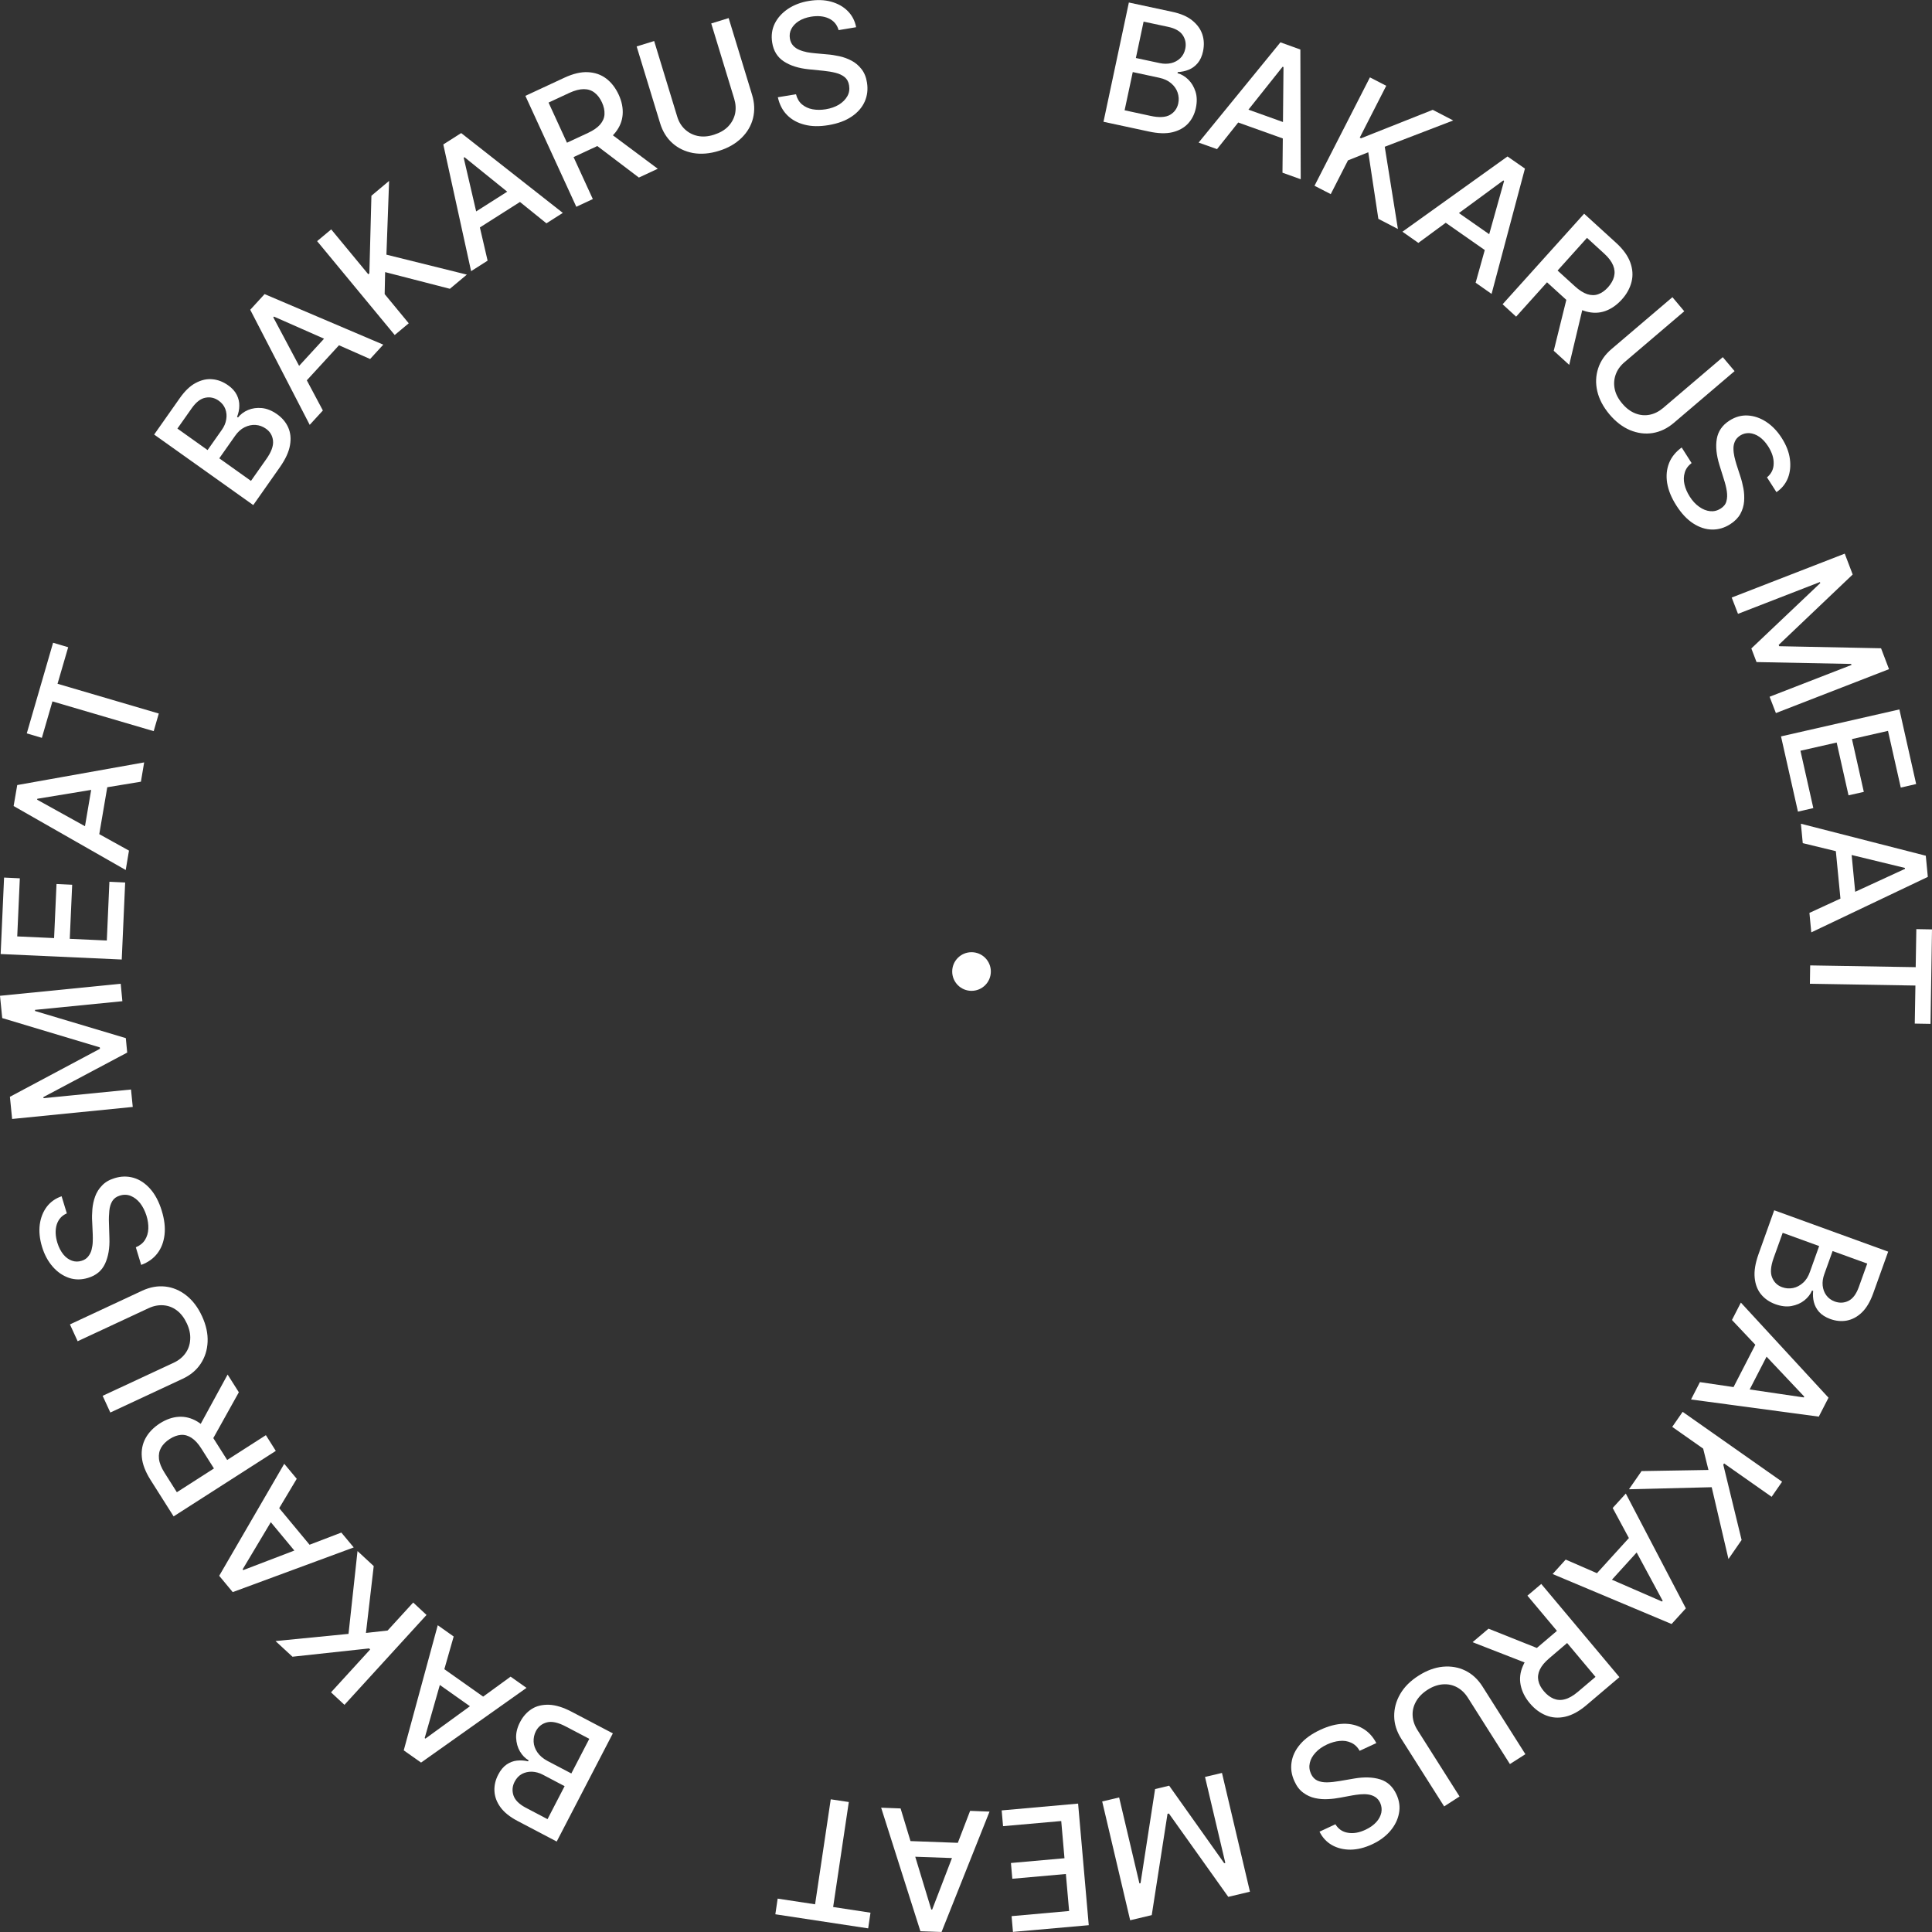 <svg width="140" height="140" viewBox="0 0 140 140" fill="none" xmlns="http://www.w3.org/2000/svg">
<rect x="0" y="0" width="140" height="140" fill="#333333" stroke="none"/>
<g clip-path="url(#clip0_510_4499)">
<path d="M79.962 8.831L81.802 0.182L84.95 0.857C85.561 0.986 86.045 1.195 86.4 1.486C86.756 1.776 86.998 2.107 87.126 2.493C87.253 2.878 87.266 3.283 87.179 3.709C87.105 4.067 86.971 4.358 86.79 4.574C86.609 4.79 86.387 4.952 86.139 5.053C85.89 5.155 85.622 5.209 85.347 5.222L85.326 5.304C85.608 5.378 85.87 5.533 86.105 5.763C86.34 5.993 86.515 6.283 86.629 6.635C86.743 6.986 86.75 7.385 86.656 7.831C86.562 8.27 86.374 8.648 86.092 8.952C85.81 9.256 85.434 9.466 84.964 9.581C84.494 9.696 83.923 9.675 83.259 9.533L79.962 8.824V8.831ZM81.5 7.993L83.373 8.398C83.99 8.533 84.467 8.506 84.783 8.324C85.098 8.141 85.299 7.864 85.38 7.5C85.441 7.229 85.42 6.959 85.333 6.702C85.246 6.445 85.085 6.222 84.863 6.033C84.642 5.844 84.353 5.709 84.004 5.635L82.084 5.222L81.493 7.993H81.5ZM82.305 4.202L84.044 4.574C84.333 4.635 84.608 4.635 84.87 4.574C85.125 4.513 85.347 4.391 85.528 4.216C85.709 4.04 85.83 3.817 85.89 3.533C85.964 3.175 85.904 2.851 85.709 2.553C85.514 2.256 85.152 2.053 84.642 1.945L82.869 1.567L82.312 4.195L82.305 4.202Z" fill="white"/>
<path d="M88.187 10.805L86.857 10.332L92.785 3.068L94.229 3.589L94.255 12.988L92.933 12.515L93.007 4.859L92.94 4.839L88.18 10.819L88.187 10.805ZM89.563 7.623L93.866 9.163L93.49 10.224L89.187 8.684L89.563 7.623Z" fill="white"/>
<path d="M95.249 13.473L99.27 5.607L100.452 6.216L98.532 9.973L98.626 10.02L103.822 7.959L105.306 8.729L100.344 10.635L101.298 16.594L99.881 15.858L99.15 11.033L97.679 11.621L96.431 14.067L95.249 13.459V13.473Z" fill="white"/>
<path d="M102.781 17.602L101.626 16.791L109.239 11.338L110.502 12.216L108.085 21.298L106.93 20.487L108.991 13.115L108.937 13.075L102.788 17.595L102.781 17.602ZM104.936 14.892L108.689 17.514L108.051 18.44L104.298 15.818L104.936 14.892Z" fill="white"/>
<path d="M108.89 22.041L114.792 15.486L117.114 17.601C117.618 18.061 117.96 18.534 118.135 19.014C118.309 19.493 118.343 19.959 118.229 20.419C118.115 20.878 117.88 21.311 117.517 21.71C117.155 22.108 116.759 22.385 116.315 22.541C115.872 22.696 115.416 22.703 114.926 22.568C114.436 22.433 113.946 22.135 113.442 21.676L111.683 20.074L112.449 19.223L114.12 20.743C114.436 21.034 114.738 21.223 115.02 21.318C115.302 21.405 115.57 21.412 115.819 21.318C116.067 21.23 116.302 21.061 116.524 20.818C116.745 20.568 116.893 20.311 116.96 20.047C117.027 19.777 117.007 19.507 116.893 19.23C116.779 18.953 116.564 18.662 116.235 18.365L115 17.236L109.864 22.946L108.884 22.047L108.89 22.041ZM114.765 22.014L113.711 26.44L112.59 25.419L113.677 21.02L114.765 22.014Z" fill="white"/>
<path d="M124.834 25.873L125.694 26.893L121.283 30.651C120.813 31.049 120.303 31.292 119.759 31.38C119.209 31.468 118.665 31.394 118.121 31.171C117.577 30.941 117.081 30.563 116.624 30.022C116.174 29.482 115.879 28.927 115.745 28.346C115.61 27.765 115.637 27.218 115.812 26.684C115.986 26.15 116.309 25.691 116.778 25.292L121.189 21.535L122.048 22.555L117.718 26.245C117.416 26.502 117.201 26.799 117.081 27.137C116.96 27.475 116.933 27.819 117.007 28.184C117.081 28.549 117.262 28.9 117.55 29.238C117.839 29.583 118.155 29.819 118.497 29.954C118.839 30.09 119.189 30.123 119.531 30.056C119.88 29.988 120.202 29.826 120.511 29.569L124.841 25.88L124.834 25.873Z" fill="white"/>
<path d="M128.037 34.596C128.353 34.339 128.52 34.008 128.527 33.603C128.54 33.197 128.406 32.785 128.138 32.359C127.943 32.055 127.728 31.819 127.493 31.657C127.258 31.494 127.017 31.407 126.775 31.386C126.533 31.373 126.305 31.427 126.097 31.562C125.922 31.677 125.795 31.812 125.721 31.981C125.647 32.15 125.607 32.325 125.613 32.515C125.613 32.704 125.64 32.9 125.681 33.096C125.728 33.292 125.775 33.474 125.828 33.643L126.104 34.495C126.198 34.772 126.271 35.062 126.332 35.38C126.392 35.691 126.406 36.008 126.385 36.326C126.359 36.643 126.271 36.947 126.117 37.231C125.963 37.515 125.721 37.765 125.385 37.981C124.969 38.251 124.526 38.38 124.063 38.373C123.599 38.366 123.143 38.218 122.693 37.927C122.243 37.636 121.834 37.197 121.465 36.616C121.109 36.055 120.894 35.522 120.807 34.995C120.726 34.474 120.773 33.995 120.948 33.555C121.122 33.116 121.431 32.738 121.861 32.427L122.579 33.555C122.324 33.751 122.156 33.981 122.082 34.251C122.002 34.522 121.995 34.799 122.062 35.096C122.129 35.393 122.257 35.684 122.438 35.974C122.639 36.292 122.868 36.542 123.13 36.724C123.385 36.907 123.653 37.015 123.922 37.042C124.19 37.069 124.445 37.008 124.687 36.853C124.909 36.711 125.05 36.535 125.103 36.319C125.164 36.103 125.17 35.859 125.13 35.589C125.09 35.319 125.016 35.028 124.915 34.718L124.593 33.684C124.378 32.981 124.311 32.359 124.405 31.805C124.499 31.258 124.801 30.812 125.318 30.481C125.748 30.204 126.191 30.082 126.654 30.109C127.117 30.136 127.567 30.292 127.997 30.575C128.426 30.859 128.802 31.251 129.118 31.751C129.44 32.258 129.635 32.758 129.702 33.258C129.769 33.758 129.722 34.218 129.561 34.636C129.393 35.055 129.118 35.4 128.728 35.663L128.037 34.582V34.596Z" fill="white"/>
<path d="M133.676 40.117L134.253 41.631L128.89 46.732L128.93 46.827L136.308 46.976L136.885 48.489L128.688 51.672L128.232 50.489L134.166 48.185L134.139 48.111L127.285 47.976L126.909 46.989L131.904 42.252L131.877 42.178L125.942 44.482L125.486 43.3L133.683 40.117H133.676Z" fill="white"/>
<path d="M129.064 53.361L137.637 51.408L138.852 56.814L137.737 57.071L136.811 52.962L134.2 53.557L135.059 57.382L133.951 57.632L133.092 53.807L130.467 54.402L131.4 58.557L130.286 58.814L129.057 53.354L129.064 53.361Z" fill="white"/>
<path d="M130.635 61.104L130.5 59.691L139.55 62.009L139.698 63.543L131.252 67.563L131.118 66.151L138.04 62.962V62.894L130.635 61.097V61.104ZM134.085 61.009L134.528 65.584L133.421 65.692L132.978 61.117L134.085 61.009Z" fill="white"/>
<path d="M138.859 67.328L140 67.348L139.893 74.193L138.751 74.173L138.798 71.416L131.152 71.288L131.172 69.957L138.818 70.085L138.865 67.328H138.859Z" fill="white"/>
<path d="M128.56 87.699L136.824 90.699L135.73 93.747C135.515 94.335 135.247 94.787 134.918 95.105C134.589 95.423 134.22 95.618 133.83 95.693C133.434 95.767 133.031 95.727 132.622 95.578C132.279 95.45 132.011 95.281 131.823 95.071C131.635 94.862 131.507 94.618 131.44 94.355C131.373 94.091 131.36 93.821 131.387 93.544L131.306 93.517C131.192 93.787 131.011 94.024 130.749 94.233C130.494 94.436 130.185 94.571 129.822 94.639C129.46 94.706 129.07 94.659 128.641 94.504C128.218 94.348 127.875 94.112 127.614 93.794C127.352 93.477 127.197 93.071 127.15 92.585C127.103 92.098 127.197 91.537 127.426 90.889L128.567 87.699H128.56ZM129.178 89.341L128.527 91.152C128.312 91.754 128.272 92.227 128.413 92.571C128.554 92.916 128.795 93.152 129.138 93.274C129.399 93.368 129.661 93.389 129.93 93.335C130.198 93.281 130.433 93.152 130.655 92.956C130.876 92.76 131.044 92.49 131.158 92.152L131.823 90.294L129.178 89.334V89.341ZM132.796 90.659L132.192 92.341C132.091 92.625 132.051 92.895 132.078 93.159C132.105 93.422 132.192 93.659 132.34 93.862C132.488 94.064 132.696 94.22 132.957 94.314C133.3 94.436 133.629 94.422 133.944 94.267C134.26 94.112 134.508 93.781 134.69 93.281L135.307 91.564L132.79 90.652L132.796 90.659Z" fill="white"/>
<path d="M125.506 95.647L126.15 94.391L132.501 101.283L131.796 102.655L122.539 101.411L123.183 100.154L130.709 101.263L130.742 101.202L125.499 95.647H125.506ZM128.453 97.452L126.352 101.533L125.358 101.019L127.459 96.938L128.453 97.452Z" fill="white"/>
<path d="M121.934 102.309L129.138 107.371L128.379 108.465L124.935 106.046L124.875 106.134L126.204 111.594L125.251 112.972L124.036 107.769L118.041 107.918L118.954 106.6L123.801 106.519L123.418 104.972L121.176 103.397L121.934 102.303V102.309Z" fill="white"/>
<path d="M116.859 109.276L117.812 108.229L122.163 116.546L121.129 117.682L112.509 114.06L113.455 113.013L120.437 116.053L120.484 115.999L116.859 109.269V109.276ZM119.242 111.79L116.161 115.182L115.335 114.425L118.417 111.033L119.242 111.79Z" fill="white"/>
<path d="M110.924 120.641L106.708 118.999L107.863 118.02L112.046 119.689L110.924 120.641ZM111.683 114.776L117.349 121.533L114.952 123.567C114.436 124.006 113.925 124.284 113.429 124.398C112.932 124.513 112.469 124.479 112.032 124.304C111.596 124.128 111.2 123.838 110.851 123.419C110.502 123.006 110.287 122.567 110.193 122.108C110.099 121.648 110.152 121.189 110.354 120.723C110.549 120.256 110.911 119.804 111.435 119.358L113.247 117.817L113.986 118.695L112.267 120.162C111.938 120.439 111.71 120.716 111.582 120.986C111.455 121.256 111.421 121.52 111.475 121.783C111.529 122.047 111.663 122.304 111.878 122.554C112.093 122.81 112.328 122.986 112.583 123.094C112.838 123.196 113.106 123.216 113.402 123.135C113.69 123.06 114.006 122.878 114.342 122.594L115.617 121.513L110.683 115.628L111.697 114.77L111.683 114.776Z" fill="white"/>
<path d="M105.769 130.176L104.648 130.899L101.539 125.993C101.21 125.473 101.036 124.932 101.029 124.371C101.022 123.81 101.163 123.277 101.459 122.763C101.754 122.249 102.197 121.804 102.795 121.425C103.385 121.047 103.976 120.831 104.56 120.776C105.144 120.722 105.688 120.817 106.185 121.06C106.682 121.304 107.098 121.689 107.427 122.209L110.535 127.115L109.414 127.831L106.366 123.02C106.151 122.682 105.889 122.432 105.574 122.263C105.258 122.094 104.916 122.027 104.554 122.054C104.191 122.081 103.815 122.209 103.439 122.452C103.063 122.695 102.788 122.979 102.607 123.304C102.425 123.628 102.345 123.966 102.365 124.324C102.385 124.682 102.499 125.027 102.714 125.365L105.762 130.176H105.769Z" fill="white"/>
<path d="M96.766 132.189C96.981 132.54 97.283 132.749 97.679 132.81C98.075 132.878 98.498 132.803 98.955 132.587C99.284 132.432 99.539 132.249 99.734 132.033C99.928 131.817 100.042 131.594 100.096 131.351C100.143 131.107 100.116 130.878 100.016 130.648C99.928 130.459 99.807 130.317 99.653 130.216C99.499 130.121 99.331 130.06 99.136 130.033C98.948 130.006 98.753 130.006 98.559 130.026C98.364 130.047 98.176 130.067 98.002 130.101L97.129 130.263C96.847 130.317 96.545 130.357 96.229 130.371C95.914 130.391 95.598 130.364 95.289 130.297C94.981 130.229 94.699 130.101 94.437 129.905C94.175 129.716 93.96 129.438 93.799 129.074C93.591 128.621 93.517 128.161 93.591 127.702C93.658 127.242 93.866 126.803 94.215 126.398C94.564 125.986 95.048 125.641 95.672 125.35C96.269 125.073 96.827 124.925 97.35 124.911C97.874 124.898 98.337 125.013 98.747 125.249C99.156 125.486 99.485 125.837 99.734 126.31L98.525 126.871C98.371 126.594 98.163 126.398 97.908 126.283C97.653 126.168 97.377 126.121 97.075 126.155C96.773 126.182 96.471 126.269 96.162 126.411C95.82 126.573 95.544 126.763 95.33 126.999C95.115 127.229 94.974 127.479 94.913 127.749C94.853 128.013 94.88 128.276 95.001 128.54C95.108 128.776 95.269 128.938 95.471 129.033C95.672 129.121 95.914 129.161 96.182 129.155C96.457 129.148 96.753 129.114 97.075 129.06L98.136 128.878C98.854 128.756 99.478 128.776 100.009 128.938C100.539 129.101 100.929 129.465 101.19 130.026C101.405 130.486 101.466 130.952 101.372 131.412C101.284 131.871 101.07 132.297 100.734 132.689C100.398 133.081 99.962 133.398 99.425 133.648C98.888 133.898 98.364 134.027 97.861 134.033C97.357 134.033 96.914 133.925 96.518 133.702C96.129 133.479 95.826 133.155 95.618 132.729L96.78 132.189H96.766Z" fill="white"/>
<path d="M90.57 137.081L89.005 137.453L84.702 131.412L84.602 131.439L83.46 138.777L81.896 139.149L79.869 130.54L81.097 130.25L82.567 136.48L82.648 136.46L83.702 129.642L84.722 129.398L88.71 135.014L88.791 134.993L87.32 128.763L88.549 128.473L90.576 137.081H90.57Z" fill="white"/>
<path d="M78.123 130.695L78.895 139.507L73.403 139.993L73.303 138.851L77.472 138.479L77.237 135.797L73.356 136.142L73.256 135L77.136 134.655L76.901 131.959L72.685 132.331L72.585 131.189L78.123 130.695Z" fill="white"/>
<path d="M70.302 131.222L71.705 131.276L68.228 139.999L66.697 139.945L63.851 130.992L65.26 131.046L67.483 138.371H67.55L70.295 131.229L70.302 131.222ZM69.94 134.675L65.374 134.513L65.415 133.391L69.98 133.56L69.94 134.682V134.675Z" fill="white"/>
<path d="M63.079 138.601L62.911 139.737L56.184 138.716L56.352 137.581L59.064 137.993L60.199 130.385L61.508 130.581L60.373 138.189L63.079 138.601Z" fill="white"/>
<path d="M44.409 125.607L40.341 133.445L37.487 131.945C36.937 131.655 36.528 131.323 36.259 130.952C35.99 130.58 35.849 130.188 35.829 129.783C35.809 129.377 35.903 128.979 36.105 128.594C36.272 128.269 36.474 128.026 36.709 127.864C36.944 127.702 37.199 127.607 37.461 127.58C37.729 127.553 37.998 127.566 38.266 127.634L38.307 127.56C38.051 127.411 37.843 127.195 37.675 126.911C37.508 126.627 37.42 126.303 37.4 125.931C37.387 125.56 37.481 125.174 37.696 124.769C37.904 124.37 38.186 124.06 38.535 123.837C38.884 123.614 39.307 123.519 39.79 123.533C40.274 123.553 40.817 123.722 41.422 124.039L44.409 125.607ZM40.925 129.438L39.347 128.607C39.085 128.465 38.817 128.398 38.555 128.384C38.293 128.377 38.045 128.431 37.823 128.546C37.602 128.668 37.427 128.85 37.293 129.107C37.125 129.431 37.098 129.763 37.206 130.1C37.32 130.438 37.608 130.729 38.072 130.979L39.676 131.823L40.911 129.438H40.925ZM42.711 126.006L41.012 125.114C40.448 124.816 39.992 124.715 39.629 124.81C39.273 124.904 39.011 125.114 38.837 125.438C38.709 125.688 38.656 125.945 38.669 126.215C38.682 126.485 38.776 126.742 38.944 126.985C39.112 127.229 39.354 127.431 39.663 127.6L41.401 128.512L42.704 125.999L42.711 126.006Z" fill="white"/>
<path d="M36.997 121.493L38.152 122.31L30.512 127.723L29.257 126.838L31.721 117.77L32.875 118.587L30.774 125.946L30.828 125.986L36.997 121.499V121.493ZM34.829 124.189L31.09 121.547L31.734 120.628L35.473 123.27L34.836 124.189H34.829Z" fill="white"/>
<path d="M30.908 117.025L24.96 123.539L23.987 122.633L26.826 119.525L26.746 119.451L21.194 120.052L19.965 118.917L25.255 118.397L25.907 112.396L27.081 113.484L26.518 118.329L28.088 118.154L29.941 116.126L30.915 117.032L30.908 117.025Z" fill="white"/>
<path d="M24.725 111.045L25.632 112.133L16.864 115.37L15.884 114.188L20.597 106.072L21.503 107.16L17.582 113.721L17.629 113.775L24.745 111.052L24.725 111.045ZM21.933 113.086L19.006 109.559L19.858 108.836L22.785 112.363L21.933 113.086Z" fill="white"/>
<path d="M19.992 105.133L12.581 109.883L10.896 107.221C10.533 106.64 10.325 106.099 10.278 105.592C10.231 105.085 10.325 104.619 10.553 104.207C10.781 103.795 11.124 103.443 11.58 103.146C12.037 102.856 12.493 102.693 12.957 102.666C13.42 102.639 13.87 102.754 14.299 103.011C14.729 103.268 15.132 103.687 15.494 104.268L16.77 106.281L15.81 106.896L14.601 104.984C14.373 104.619 14.131 104.356 13.883 104.194C13.635 104.031 13.38 103.957 13.111 103.977C12.842 103.998 12.574 104.099 12.299 104.275C12.017 104.457 11.809 104.667 11.674 104.903C11.54 105.14 11.486 105.41 11.52 105.714C11.553 106.011 11.688 106.349 11.923 106.721L12.816 108.133L19.267 103.998L19.979 105.126L19.992 105.133ZM14.319 103.592L16.494 99.606L17.307 100.889L15.105 104.842L14.319 103.599V103.592Z" fill="white"/>
<path d="M5.626 97.188L5.068 95.972L10.312 93.525C10.869 93.269 11.426 93.167 11.976 93.228C12.527 93.289 13.037 93.505 13.5 93.87C13.963 94.235 14.346 94.735 14.642 95.384C14.937 96.025 15.071 96.64 15.044 97.235C15.018 97.83 14.85 98.357 14.541 98.823C14.232 99.289 13.802 99.647 13.239 99.911L7.995 102.357L7.438 101.147L12.587 98.749C12.95 98.58 13.232 98.35 13.44 98.059C13.648 97.769 13.762 97.438 13.782 97.066C13.809 96.695 13.729 96.309 13.541 95.904C13.353 95.499 13.111 95.181 12.816 94.958C12.52 94.735 12.198 94.613 11.842 94.586C11.486 94.559 11.13 94.627 10.768 94.796L5.619 97.195L5.626 97.188Z" fill="white"/>
<path d="M4.847 87.923C4.471 88.085 4.229 88.362 4.108 88.747C3.994 89.132 4.008 89.565 4.155 90.052C4.263 90.396 4.41 90.68 4.592 90.903C4.773 91.126 4.988 91.275 5.216 91.356C5.444 91.437 5.679 91.437 5.914 91.362C6.116 91.302 6.27 91.2 6.384 91.058C6.498 90.916 6.586 90.754 6.633 90.572C6.68 90.383 6.713 90.193 6.72 89.998C6.727 89.802 6.727 89.612 6.72 89.43L6.68 88.538C6.659 88.247 6.666 87.943 6.693 87.626C6.72 87.308 6.787 86.997 6.894 86.7C7.002 86.403 7.17 86.132 7.398 85.903C7.619 85.666 7.922 85.49 8.297 85.376C8.774 85.227 9.231 85.22 9.68 85.349C10.123 85.477 10.526 85.747 10.882 86.146C11.238 86.545 11.52 87.078 11.721 87.734C11.916 88.369 11.983 88.943 11.923 89.47C11.862 89.998 11.694 90.443 11.406 90.822C11.117 91.2 10.728 91.477 10.231 91.66L9.842 90.383C10.137 90.261 10.358 90.085 10.506 89.849C10.654 89.612 10.734 89.342 10.748 89.038C10.761 88.734 10.714 88.416 10.614 88.092C10.499 87.734 10.345 87.43 10.15 87.18C9.949 86.93 9.721 86.761 9.472 86.659C9.224 86.558 8.955 86.551 8.68 86.639C8.432 86.713 8.251 86.849 8.136 87.038C8.022 87.227 7.948 87.463 7.922 87.734C7.895 88.004 7.881 88.308 7.895 88.632L7.928 89.714C7.955 90.443 7.848 91.065 7.613 91.572C7.378 92.079 6.968 92.423 6.384 92.599C5.901 92.748 5.438 92.748 4.995 92.599C4.551 92.444 4.162 92.18 3.82 91.788C3.477 91.396 3.222 90.923 3.048 90.356C2.873 89.781 2.819 89.247 2.88 88.747C2.947 88.247 3.115 87.815 3.383 87.457C3.652 87.099 4.014 86.842 4.464 86.686L4.84 87.916L4.847 87.923Z" fill="white"/>
<path d="M0.879 81.092L0.718 79.477L7.244 75.997L7.23 75.895L0.161 73.774L0 72.159L8.747 71.287L8.868 72.551L2.538 73.179V73.26L9.117 75.227L9.217 76.274L3.149 79.497V79.578L9.493 78.95L9.62 80.213L0.873 81.085L0.879 81.092Z" fill="white"/>
<path d="M8.828 69.531L0.047 69.133L0.295 63.592L1.437 63.646L1.249 67.856L3.92 67.977L4.095 64.058L5.23 64.112L5.055 68.031L7.74 68.153L7.928 63.896L9.07 63.95L8.821 69.545L8.828 69.531Z" fill="white"/>
<path d="M9.345 61.645L9.11 63.044L0.987 58.408L1.249 56.888L10.446 55.246L10.211 56.645L2.705 57.881L2.692 57.949L9.358 61.645H9.345ZM5.995 60.827L6.767 56.3L7.868 56.489L7.096 61.017L5.995 60.827Z" fill="white"/>
<path d="M3.034 53.468L1.94 53.144L3.847 46.576L4.941 46.901L4.169 49.549L11.507 51.705L11.137 52.982L3.8 50.826L3.034 53.468Z" fill="white"/>
<path d="M18.348 36.597L11.171 31.489L13.03 28.847C13.393 28.333 13.769 27.968 14.178 27.752C14.588 27.536 14.984 27.441 15.387 27.482C15.79 27.516 16.166 27.664 16.521 27.914C16.823 28.124 17.032 28.36 17.159 28.617C17.287 28.874 17.347 29.137 17.34 29.408C17.34 29.678 17.28 29.948 17.179 30.205L17.247 30.252C17.428 30.023 17.669 29.84 17.971 29.712C18.274 29.583 18.609 29.536 18.972 29.57C19.334 29.604 19.704 29.752 20.079 30.016C20.449 30.279 20.717 30.597 20.885 30.975C21.053 31.354 21.1 31.786 21.013 32.266C20.932 32.746 20.69 33.266 20.301 33.827L18.354 36.597H18.348ZM15.044 32.611L16.072 31.151C16.246 30.908 16.354 30.651 16.394 30.387C16.441 30.124 16.414 29.874 16.327 29.637C16.239 29.401 16.078 29.198 15.85 29.036C15.555 28.826 15.232 28.752 14.883 28.82C14.534 28.887 14.212 29.137 13.903 29.57L12.856 31.056L15.038 32.611H15.044ZM18.186 34.847L19.294 33.273C19.663 32.752 19.824 32.306 19.784 31.935C19.744 31.563 19.569 31.273 19.267 31.063C19.039 30.901 18.791 30.813 18.522 30.793C18.253 30.773 17.985 30.833 17.723 30.962C17.461 31.09 17.226 31.306 17.025 31.597L15.89 33.212L18.186 34.847Z" fill="white"/>
<path d="M23.396 29.745L22.443 30.786L18.133 22.448L19.173 21.312L27.773 24.975L26.82 26.015L19.851 22.941L19.804 22.995L23.396 29.745ZM21.026 27.218L24.128 23.84L24.947 24.603L21.845 27.982L21.026 27.218Z" fill="white"/>
<path d="M28.599 24.272L22.98 17.474L24 16.623L26.686 19.873L26.766 19.806L26.914 14.184L28.196 13.109L28.002 18.454L33.829 19.9L32.6 20.927L27.908 19.718L27.874 21.312L29.619 23.427L28.599 24.279V24.272Z" fill="white"/>
<path d="M35.326 18.893L34.138 19.65L32.123 10.467L33.419 9.643L40.784 15.427L39.596 16.183L33.661 11.393L33.6 11.426L35.333 18.886L35.326 18.893ZM33.688 15.839L37.548 13.386L38.145 14.339L34.285 16.792L33.688 15.839Z" fill="white"/>
<path d="M41.757 14.974L38.071 6.946L40.918 5.622C41.535 5.338 42.099 5.203 42.603 5.23C43.113 5.257 43.549 5.406 43.925 5.689C44.301 5.973 44.603 6.365 44.832 6.858C45.06 7.352 45.154 7.831 45.12 8.298C45.087 8.764 44.912 9.196 44.597 9.595C44.281 9.994 43.818 10.332 43.2 10.622L41.045 11.622L40.569 10.582L42.616 9.629C43.006 9.446 43.294 9.244 43.489 9.021C43.684 8.791 43.791 8.548 43.804 8.277C43.818 8.007 43.758 7.723 43.623 7.426C43.482 7.122 43.308 6.885 43.086 6.717C42.871 6.548 42.609 6.46 42.307 6.46C42.005 6.46 41.656 6.548 41.26 6.73L39.75 7.433L42.959 14.426L41.757 14.987V14.974ZM44.033 9.521L47.665 12.23L46.295 12.866L42.703 10.142L44.033 9.521Z" fill="white"/>
<path d="M51.532 1.702L52.801 1.311L54.499 6.872C54.68 7.466 54.7 8.027 54.566 8.568C54.432 9.108 54.15 9.588 53.727 10C53.304 10.412 52.76 10.73 52.089 10.933C51.418 11.142 50.793 11.189 50.216 11.088C49.639 10.98 49.142 10.743 48.726 10.372C48.309 10 48.014 9.52 47.833 8.926L46.134 3.365L47.403 2.973L49.068 8.433C49.182 8.818 49.37 9.128 49.632 9.372C49.894 9.615 50.203 9.777 50.558 9.851C50.921 9.926 51.31 9.899 51.733 9.764C52.156 9.629 52.505 9.433 52.76 9.169C53.015 8.906 53.183 8.595 53.264 8.25C53.338 7.899 53.318 7.534 53.203 7.155L51.538 1.696L51.532 1.702Z" fill="white"/>
<path d="M60.769 2.182C60.655 1.783 60.42 1.506 60.058 1.337C59.695 1.168 59.265 1.128 58.769 1.209C58.413 1.27 58.117 1.378 57.876 1.533C57.634 1.689 57.459 1.878 57.345 2.094C57.231 2.31 57.198 2.547 57.238 2.79C57.272 2.999 57.352 3.168 57.473 3.304C57.594 3.439 57.742 3.54 57.923 3.614C58.097 3.689 58.285 3.743 58.48 3.783C58.675 3.817 58.863 3.844 59.037 3.858L59.923 3.939C60.212 3.959 60.507 4.006 60.823 4.074C61.132 4.141 61.427 4.249 61.709 4.398C61.991 4.547 62.226 4.75 62.427 5.006C62.629 5.263 62.763 5.587 62.824 5.979C62.904 6.473 62.85 6.932 62.662 7.358C62.474 7.783 62.159 8.148 61.716 8.446C61.273 8.75 60.715 8.952 60.038 9.067C59.386 9.175 58.809 9.169 58.299 9.034C57.788 8.905 57.372 8.675 57.037 8.338C56.701 8 56.486 7.574 56.365 7.047L57.681 6.831C57.762 7.142 57.903 7.385 58.117 7.567C58.332 7.743 58.587 7.865 58.883 7.919C59.178 7.973 59.5 7.973 59.836 7.919C60.205 7.858 60.528 7.743 60.796 7.581C61.065 7.412 61.266 7.209 61.4 6.973C61.535 6.736 61.575 6.473 61.528 6.189C61.488 5.932 61.38 5.729 61.206 5.587C61.031 5.445 60.816 5.344 60.548 5.277C60.286 5.209 59.99 5.162 59.661 5.128L58.587 5.02C57.862 4.945 57.265 4.756 56.802 4.452C56.338 4.148 56.05 3.695 55.956 3.087C55.875 2.587 55.936 2.121 56.144 1.702C56.352 1.283 56.674 0.932 57.104 0.641C57.533 0.357 58.037 0.161 58.621 0.067C59.205 -0.028 59.742 -0.014 60.225 0.121C60.709 0.256 61.112 0.479 61.427 0.797C61.743 1.114 61.951 1.506 62.038 1.972L60.776 2.182H60.769Z" fill="white"/>
<circle cx="70.4" cy="70.4" r="1.4" fill="white"/>
</g>
<defs>
<clipPath id="clip0_510_4499">
<rect width="140" height="140" fill="white"/>
</clipPath>
</defs>
</svg>
